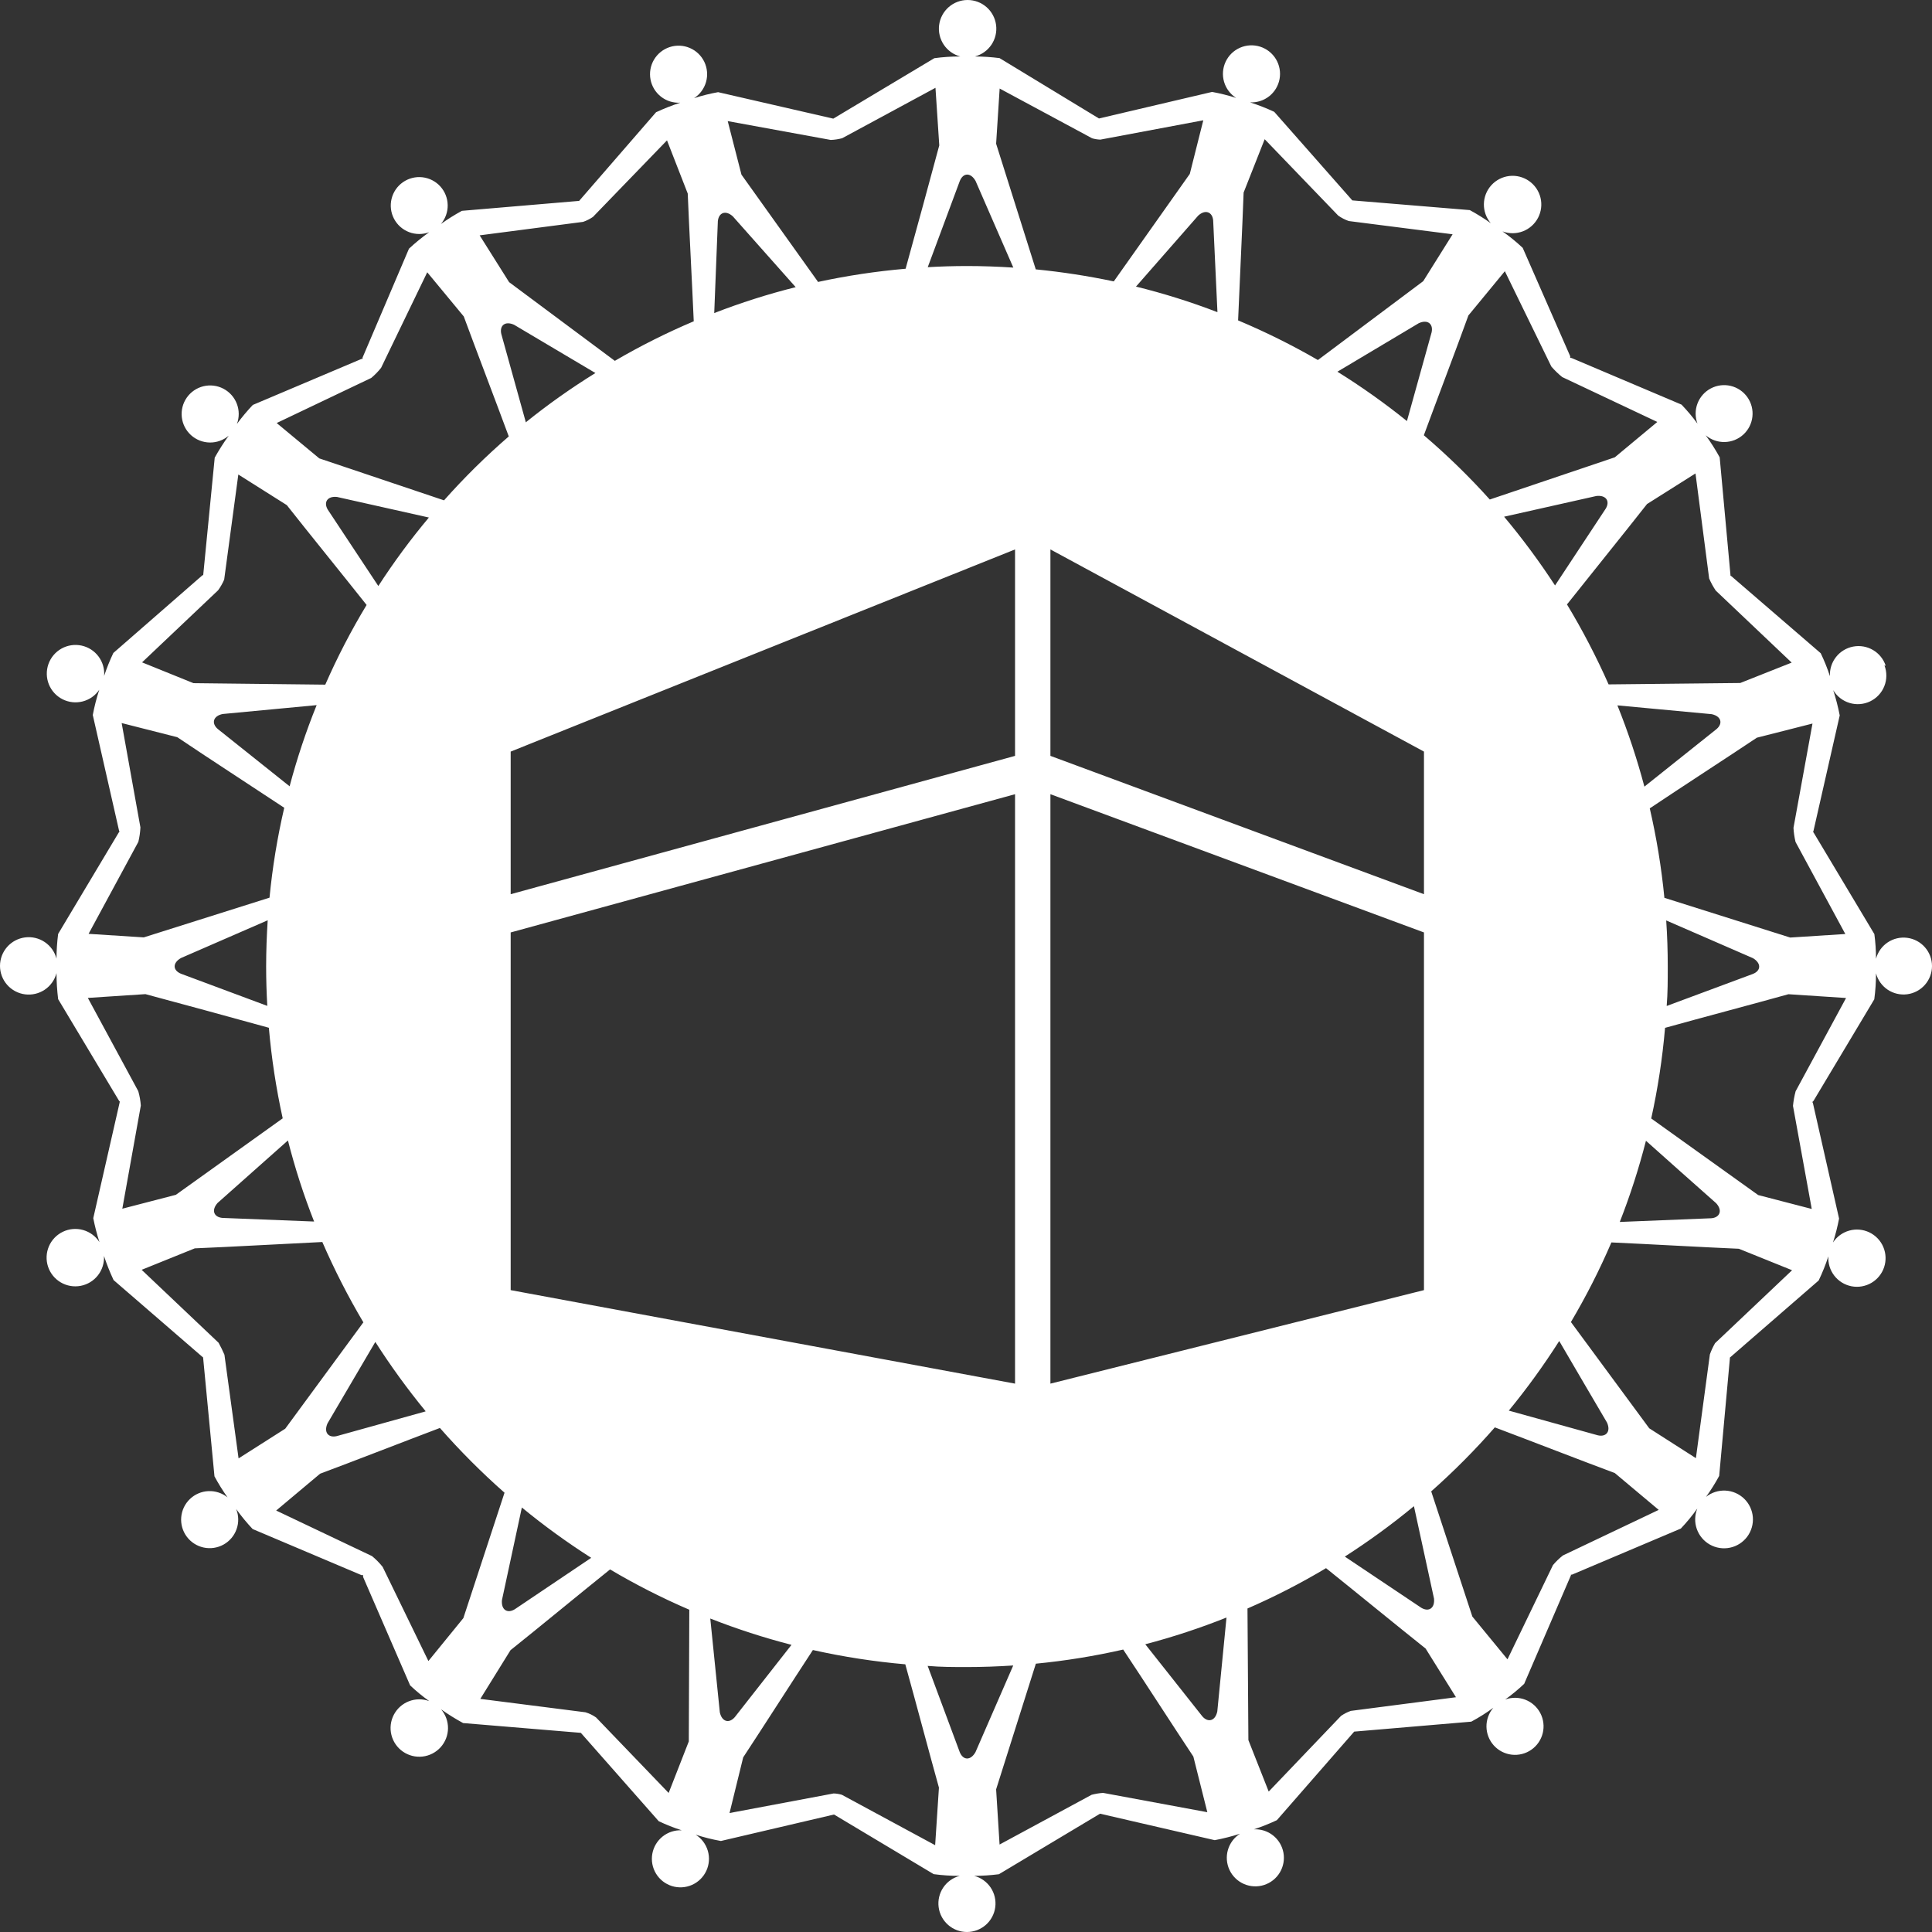 <svg width="210" height="210" viewBox="0 0 210 210" fill="none" xmlns="http://www.w3.org/2000/svg">
<rect x="0" y="0" width="210" height="210" fill="#333333" stroke="none"/>
<path fill-rule="evenodd" clip-rule="evenodd" d="M110.331 82.16L55.508 97.196V81.695L110.331 59.721V82.16ZM110.331 150.395L55.508 140.231V101.353L110.331 86.326V150.395ZM154.779 140.231L114.176 150.395V86.326L154.779 101.353V140.231ZM154.779 97.196L114.176 82.16V59.721L154.779 81.695V97.196ZM88.893 30.65C92.041 29.969 95.228 29.489 98.436 29.211C99.545 25.215 101.119 19.431 102.094 15.802L101.682 9.544L91.541 15.024C91.135 15.133 90.718 15.196 90.298 15.211L79.1 13.164L80.594 18.984L88.893 30.605V30.65ZM77.634 34.029C80.523 32.906 83.48 31.965 86.488 31.213L79.655 23.516C78.859 22.801 78.117 23.123 78.027 24.044L77.634 34.029ZM66.83 39.223C69.594 37.607 72.459 36.171 75.407 34.923C75.228 30.775 74.906 24.822 74.754 21.04L72.5 15.256L64.451 23.579C64.121 23.803 63.764 23.984 63.387 24.115L52.136 25.581L55.338 30.668L66.83 39.223ZM57.145 45.91C59.556 43.966 62.086 42.175 64.719 40.546L55.874 35.299C54.891 34.861 54.283 35.388 54.488 36.3L57.171 45.955L57.145 45.91ZM48.264 54.385C50.454 51.916 52.805 49.596 55.302 47.438C53.862 43.55 51.725 37.963 50.41 34.396L46.439 29.595L41.422 39.983C41.104 40.386 40.744 40.755 40.349 41.083L30.073 45.981L34.706 49.825L48.264 54.385ZM41.109 63.718C42.79 61.118 44.63 58.625 46.618 56.253L36.637 54.018C35.573 53.902 35.153 54.599 35.627 55.395L41.136 63.718H41.109ZM35.376 74.373C36.679 71.407 38.172 68.528 39.848 65.756C37.272 62.502 33.516 57.88 31.173 54.903L25.905 51.578L24.367 63.002C24.191 63.413 23.968 63.803 23.705 64.164L15.442 71.996L21.031 74.257L35.341 74.418L35.376 74.373ZM31.477 85.476C32.272 82.474 33.254 79.524 34.419 76.644L24.206 77.609C23.151 77.824 22.963 78.629 23.669 79.237L31.513 85.494L31.477 85.476ZM29.295 97.572C29.613 94.283 30.147 91.019 30.896 87.801C27.444 85.512 22.408 82.249 19.269 80.13L13.224 78.593L15.263 89.937C15.238 90.465 15.163 90.988 15.039 91.502L9.628 101.505L15.629 101.889L29.295 97.572ZM29.053 109.336C28.973 107.924 28.928 106.493 28.928 105.063C28.928 103.373 28.991 101.693 29.098 100.03L19.672 104.133C18.733 104.67 18.777 105.474 19.672 105.841L29.053 109.336ZM30.726 121.547C30.013 118.305 29.512 115.021 29.223 111.714C25.226 110.605 19.439 109.032 15.808 108.058L9.548 108.469L15.03 118.606C15.176 119.117 15.269 119.641 15.307 120.171L13.295 131.381L19.117 129.87L30.744 121.547H30.726ZM34.142 132.775C33.008 129.901 32.058 126.956 31.298 123.961L23.652 130.755C22.936 131.56 23.258 132.302 24.179 132.382L34.142 132.775ZM39.508 143.753C37.837 140.932 36.343 138.009 35.036 135.001C30.896 135.198 24.948 135.538 21.174 135.69L15.397 138.023L23.759 145.952C23.992 146.373 24.204 146.806 24.394 147.249L25.932 158.521L31.003 155.294L39.481 143.753H39.508ZM46.26 153.39C44.291 150.992 42.466 148.478 40.796 145.863L35.6 154.713C35.162 155.697 35.698 156.313 36.602 156.099L46.242 153.417L46.26 153.39ZM54.846 162.258C52.355 160.062 50.007 157.709 47.817 155.214C43.935 156.68 38.355 158.861 34.795 160.184L30.019 164.189L40.438 169.142C40.862 169.491 41.249 169.884 41.592 170.313L46.565 180.548L50.365 175.882L54.837 162.258H54.846ZM64.263 169.329C61.642 167.66 59.124 165.833 56.724 163.858C55.997 167.214 55.275 170.569 54.56 173.924C54.462 174.988 55.15 175.408 55.946 174.925L64.263 169.329ZM74.924 174.97C71.962 173.697 69.085 172.234 66.311 170.59C63.083 173.182 58.459 176.999 55.49 179.368L52.208 184.661L63.637 186.118C64.05 186.241 64.44 186.432 64.791 186.681L72.679 194.887L74.87 189.282L74.924 174.979V174.97ZM86.032 178.787C83.034 178.015 80.086 177.059 77.204 175.927C77.544 179.324 77.89 182.724 78.242 186.127C78.474 187.173 79.261 187.351 79.87 186.645L86.032 178.787ZM98.436 180.906C95.045 180.613 91.678 180.093 88.357 179.351C86.085 182.819 82.866 187.852 80.782 191.017L79.297 197.069L90.611 194.941C90.914 194.95 91.214 194.998 91.505 195.084L101.647 200.564L102.058 194.306C101.039 190.659 99.509 184.875 98.4 180.897L98.436 180.906ZM110.134 181.031C108.47 181.138 106.789 181.201 105.099 181.201C103.668 181.201 102.246 181.201 100.833 181.076L104.321 190.453C104.687 191.347 105.492 191.392 106.029 190.453L110.134 181.031ZM122.1 179.297C118.967 180.012 115.792 180.525 112.593 180.835L108.274 194.494L108.649 200.493L118.657 195.084C119.064 194.978 119.48 194.909 119.9 194.879L131.231 196.979L129.711 190.927C127.618 187.781 124.39 182.757 122.091 179.306L122.1 179.297ZM133.315 175.819C130.435 176.968 127.487 177.938 124.488 178.725L130.686 186.556C131.294 187.262 132.09 187.083 132.314 186.028L133.315 175.819ZM144.128 170.456C141.381 172.098 138.531 173.561 135.596 174.836L135.694 189.139L137.903 194.736L145.764 186.511C146.093 186.283 146.451 186.099 146.829 185.966L158.258 184.482L154.958 179.19C151.989 176.83 147.365 173.039 144.128 170.447V170.456ZM153.688 163.715C151.297 165.692 148.788 167.522 146.176 169.195L154.484 174.756C155.28 175.238 155.978 174.827 155.87 173.754C155.137 170.411 154.41 167.065 153.688 163.715ZM162.488 155.142C160.331 157.608 158.019 159.934 155.566 162.106L160.038 175.712L163.857 180.361L168.802 170.116C169.126 169.731 169.489 169.381 169.885 169.07L180.295 164.118L175.519 160.113C171.942 158.781 166.352 156.608 162.462 155.142H162.488ZM169.473 145.774C167.803 148.4 165.975 150.923 164 153.328L173.668 156.009C174.562 156.224 175.116 155.616 174.678 154.633C172.934 151.674 171.208 148.715 169.473 145.747V145.774ZM175.152 135.046C173.873 138.022 172.403 140.912 170.752 143.7L179.266 155.25L184.337 158.495L185.857 147.213C186.008 146.791 186.196 146.384 186.421 145.997L194.792 138.068L189.006 135.734C185.231 135.574 179.293 135.234 175.152 135.046ZM178.908 123.997C178.142 126.993 177.192 129.94 176.064 132.82L186.018 132.418C186.913 132.346 187.271 131.595 186.546 130.791C183.994 128.532 181.448 126.268 178.908 123.997ZM180.983 111.741C180.698 115.048 180.196 118.333 179.481 121.574L191.107 129.897L196.929 131.408L194.89 120.206C194.941 119.669 195.037 119.137 195.176 118.615L200.659 108.478L194.398 108.067C190.749 109.086 184.972 110.614 180.983 111.723V111.741ZM181.109 100.048C181.225 101.711 181.278 103.391 181.278 105.081C181.278 106.511 181.278 107.941 181.162 109.345L190.544 105.858C191.438 105.492 191.438 104.687 190.544 104.151C187.396 102.792 184.283 101.416 181.109 100.048ZM179.32 87.854C180.061 91.061 180.593 94.313 180.912 97.589L194.586 101.907L200.578 101.523L195.168 91.519C195.046 91.015 194.971 90.5 194.944 89.982L197.01 78.647L190.964 80.184C187.807 82.294 182.781 85.548 179.338 87.854H179.32ZM175.805 76.671C176.963 79.552 177.943 82.502 178.739 85.503L186.582 79.246C187.288 78.647 187.101 77.851 186.054 77.627L175.805 76.671ZM170.305 65.666C172.003 68.476 173.52 71.39 174.848 74.391L189.158 74.239L194.747 72.022L186.492 64.191C186.214 63.776 185.974 63.336 185.777 62.877L184.292 51.461L179.025 54.787C176.682 57.773 172.925 62.421 170.35 65.666H170.305ZM163.49 56.163C165.483 58.542 167.331 61.038 169.026 63.637L174.535 55.288C175.018 54.492 174.598 53.795 173.525 53.911L163.49 56.163ZM154.779 47.322C157.315 49.487 159.705 51.816 161.934 54.295L175.519 49.709L180.143 45.865L169.804 40.984C169.377 40.639 168.982 40.256 168.624 39.84L163.571 29.479L159.609 34.288C158.321 37.864 156.192 43.434 154.761 47.322H154.779ZM145.371 40.403C147.996 42.036 150.52 43.827 152.928 45.767L155.611 36.121C155.808 35.227 155.2 34.682 154.216 35.129L145.416 40.376L145.371 40.403ZM134.576 34.825C137.556 36.077 140.453 37.516 143.251 39.134L154.699 30.561L157.892 25.465L146.605 24.026C146.198 23.882 145.813 23.684 145.46 23.436L137.465 15.131L135.175 20.933C135.041 24.714 134.746 30.677 134.576 34.825ZM123.477 31.151C126.484 31.892 129.441 32.821 132.331 33.931L131.866 23.954C131.786 23.06 131.035 22.712 130.239 23.436L123.477 31.151ZM112.602 29.282C115.444 29.561 118.269 29.997 121.063 30.587L129.326 18.904L130.793 13.075L119.605 15.176C119.302 15.165 119.002 15.117 118.711 15.033L108.658 9.624L108.274 15.623L112.584 29.282H112.602ZM105.108 28.916C106.798 28.916 108.479 28.978 110.143 29.086L106.038 19.663C105.501 18.725 104.696 18.769 104.33 19.663L100.842 29.041C102.255 28.96 103.677 28.916 105.108 28.916ZM204.969 72.362C204.733 71.647 204.245 71.041 203.596 70.658C202.948 70.275 202.182 70.141 201.441 70.279C200.7 70.418 200.035 70.821 199.569 71.412C199.103 72.004 198.867 72.745 198.906 73.497C198.629 72.644 198.294 71.811 197.904 71.003L188.201 62.636C188.169 62.606 188.133 62.582 188.093 62.564C188.098 62.538 188.098 62.511 188.093 62.484L186.922 49.709C186.468 48.878 185.96 48.078 185.401 47.313C185.975 47.8 186.707 48.061 187.46 48.047C188.213 48.033 188.935 47.746 189.491 47.238C190.046 46.73 190.398 46.038 190.479 45.289C190.561 44.541 190.367 43.789 189.933 43.174C189.5 42.559 188.857 42.122 188.125 41.947C187.392 41.772 186.621 41.869 185.956 42.221C185.29 42.573 184.776 43.155 184.509 43.859C184.243 44.563 184.242 45.34 184.507 46.044C183.975 45.318 183.395 44.628 182.772 43.979L170.877 38.937C170.812 38.91 170.742 38.894 170.672 38.892C170.679 38.833 170.679 38.773 170.672 38.714L165.511 26.94C164.823 26.294 164.091 25.697 163.32 25.152C164.032 25.418 164.816 25.415 165.526 25.145C166.235 24.874 166.822 24.353 167.175 23.681C167.529 23.009 167.625 22.231 167.446 21.493C167.266 20.755 166.824 20.108 166.201 19.673C165.579 19.238 164.819 19.044 164.064 19.129C163.309 19.214 162.611 19.571 162.101 20.134C161.59 20.696 161.303 21.426 161.292 22.185C161.281 22.944 161.547 23.681 162.041 24.258C161.31 23.739 160.549 23.265 159.761 22.837L146.99 21.782L138.502 12.154C137.648 11.757 136.77 11.413 135.873 11.126C136.626 11.164 137.367 10.927 137.958 10.46C138.548 9.992 138.949 9.325 139.084 8.583C139.219 7.842 139.079 7.077 138.691 6.431C138.303 5.785 137.693 5.303 136.975 5.073C136.257 4.844 135.48 4.884 134.789 5.185C134.098 5.486 133.541 6.029 133.221 6.711C132.901 7.393 132.84 8.168 133.05 8.892C133.26 9.616 133.726 10.238 134.362 10.643C133.506 10.371 132.633 10.153 131.75 9.991L119.453 12.878L108.649 6.317C107.759 6.203 106.863 6.143 105.966 6.138C106.7 5.946 107.339 5.493 107.763 4.864C108.187 4.235 108.367 3.473 108.27 2.721C108.173 1.969 107.806 1.278 107.236 0.777C106.666 0.276 105.934 0 105.175 0C104.416 0 103.683 0.276 103.114 0.777C102.544 1.278 102.176 1.969 102.079 2.721C101.982 3.473 102.163 4.235 102.587 4.864C103.011 5.493 103.649 5.946 104.383 6.138C103.438 6.136 102.494 6.199 101.557 6.326L90.575 12.896L78.054 10.018C77.17 10.175 76.297 10.393 75.443 10.67C76.076 10.261 76.538 9.635 76.744 8.91C76.949 8.185 76.883 7.41 76.559 6.729C76.234 6.049 75.672 5.51 74.979 5.214C74.286 4.917 73.509 4.883 72.792 5.117C72.076 5.352 71.469 5.839 71.085 6.488C70.702 7.137 70.568 7.903 70.709 8.644C70.849 9.384 71.255 10.048 71.85 10.512C72.444 10.975 73.187 11.206 73.94 11.162C73.044 11.455 72.166 11.801 71.311 12.199L62.949 21.836L50.204 22.917C49.416 23.347 48.654 23.825 47.924 24.348C48.412 23.775 48.675 23.044 48.662 22.292C48.65 21.54 48.364 20.818 47.858 20.261C47.352 19.705 46.66 19.352 45.912 19.268C45.164 19.184 44.412 19.376 43.795 19.807C43.178 20.238 42.74 20.879 42.562 21.61C42.384 22.341 42.478 23.111 42.828 23.778C43.177 24.444 43.757 24.96 44.46 25.23C45.163 25.499 45.939 25.503 46.645 25.242C45.877 25.79 45.145 26.387 44.454 27.03L39.41 38.865C39.406 38.913 39.406 38.961 39.41 39.009H39.303L27.479 44.015C26.862 44.667 26.285 45.356 25.753 46.08C26.016 45.373 26.013 44.593 25.743 43.889C25.473 43.184 24.955 42.602 24.286 42.251C23.618 41.901 22.844 41.806 22.111 41.984C21.377 42.163 20.734 42.602 20.301 43.221C19.869 43.839 19.677 44.594 19.761 45.344C19.845 46.094 20.199 46.787 20.758 47.295C21.317 47.802 22.042 48.088 22.797 48.1C23.551 48.112 24.285 47.848 24.859 47.358C24.306 48.123 23.798 48.92 23.339 49.745L22.087 62.52H22.015L12.32 70.976C11.935 71.786 11.6 72.619 11.319 73.471C11.379 72.715 11.162 71.963 10.709 71.356C10.255 70.748 9.596 70.327 8.854 70.17C8.112 70.013 7.339 70.131 6.678 70.502C6.017 70.874 5.514 71.473 5.262 72.188C5.011 72.903 5.029 73.685 5.312 74.388C5.596 75.091 6.126 75.667 6.803 76.008C7.48 76.349 8.258 76.432 8.992 76.242C9.726 76.051 10.366 75.6 10.791 74.972C10.496 75.871 10.26 76.788 10.085 77.717L12.928 90.232C12.94 90.289 12.961 90.344 12.991 90.393L12.902 90.5L6.319 101.514C6.205 102.403 6.145 103.299 6.14 104.196C5.948 103.462 5.495 102.824 4.866 102.4C4.237 101.976 3.475 101.796 2.722 101.893C1.97 101.99 1.278 102.357 0.777 102.927C0.276 103.496 0 104.229 0 104.987C0 105.745 0.276 106.478 0.777 107.047C1.278 107.617 1.97 107.984 2.722 108.081C3.475 108.178 4.237 107.998 4.866 107.574C5.495 107.15 5.948 106.512 6.14 105.778C6.146 106.722 6.205 107.666 6.319 108.603L12.919 119.616C12.948 119.669 12.988 119.715 13.036 119.751C13.007 119.793 12.991 119.842 12.991 119.894L10.138 132.409C10.311 133.288 10.535 134.157 10.809 135.01C10.398 134.373 9.769 133.907 9.039 133.699C8.309 133.492 7.528 133.557 6.843 133.883C6.158 134.21 5.615 134.774 5.316 135.471C5.018 136.168 4.983 136.95 5.219 137.671C5.455 138.392 5.946 139.002 6.599 139.387C7.253 139.773 8.024 139.907 8.77 139.765C9.515 139.623 10.183 139.214 10.649 138.616C11.115 138.017 11.347 137.269 11.301 136.512C11.597 137.408 11.947 138.286 12.347 139.14L22.087 147.562C22.077 147.597 22.077 147.634 22.087 147.669L23.312 160.47C23.737 161.262 24.212 162.027 24.734 162.759C24.146 162.287 23.406 162.045 22.653 162.078C21.899 162.111 21.184 162.418 20.64 162.94C20.096 163.462 19.761 164.165 19.698 164.916C19.634 165.667 19.846 166.415 20.295 167.021C20.743 167.627 21.397 168.05 22.134 168.209C22.871 168.368 23.641 168.254 24.3 167.887C24.959 167.521 25.461 166.927 25.714 166.216C25.967 165.506 25.952 164.728 25.673 164.028C26.221 164.79 26.819 165.516 27.461 166.2L39.285 171.207C39.347 171.215 39.41 171.215 39.472 171.207C39.46 171.278 39.46 171.35 39.472 171.421L44.579 183.195C45.23 183.811 45.924 184.381 46.654 184.902C45.941 184.64 45.158 184.646 44.449 184.919C43.741 185.193 43.157 185.715 42.806 186.389C42.455 187.062 42.362 187.84 42.544 188.577C42.726 189.314 43.17 189.959 43.794 190.392C44.418 190.825 45.178 191.016 45.932 190.929C46.687 190.842 47.384 190.483 47.892 189.919C48.401 189.355 48.687 188.626 48.696 187.867C48.705 187.108 48.437 186.372 47.942 185.796C48.71 186.341 49.511 186.839 50.339 187.289L63.136 188.353L71.597 197.954C72.409 198.34 73.245 198.672 74.101 198.946C73.348 198.911 72.608 199.152 72.019 199.623C71.431 200.094 71.034 200.763 70.903 201.505C70.772 202.247 70.915 203.012 71.307 203.656C71.698 204.3 72.311 204.779 73.03 205.005C73.75 205.23 74.526 205.186 75.216 204.881C75.905 204.576 76.46 204.03 76.776 203.346C77.092 202.662 77.149 201.886 76.934 201.164C76.72 200.441 76.251 199.821 75.612 199.42C76.511 199.712 77.428 199.942 78.358 200.108L90.655 197.23L101.486 203.711C102.422 203.837 103.367 203.9 104.312 203.899C103.583 204.091 102.949 204.542 102.528 205.167C102.107 205.792 101.929 206.55 102.026 207.297C102.123 208.044 102.488 208.731 103.055 209.228C103.621 209.726 104.349 210 105.103 210C105.857 210 106.585 209.726 107.152 209.228C107.718 208.731 108.084 208.044 108.181 207.297C108.278 206.55 108.099 205.792 107.679 205.167C107.258 204.542 106.624 204.091 105.895 203.899C106.792 203.894 107.688 203.834 108.578 203.72L119.569 197.14L132.036 200.019C132.965 199.843 133.882 199.61 134.782 199.321C134.146 199.727 133.68 200.349 133.47 201.073C133.26 201.796 133.321 202.572 133.641 203.254C133.961 203.936 134.519 204.479 135.209 204.78C135.9 205.081 136.677 205.121 137.395 204.892C138.113 204.662 138.723 204.18 139.111 203.534C139.499 202.888 139.639 202.123 139.504 201.381C139.369 200.64 138.969 199.973 138.378 199.505C137.787 199.037 137.046 198.801 136.293 198.839C137.144 198.559 137.978 198.228 138.789 197.846L147.195 188.219L159.922 187.137C160.755 186.689 161.556 186.185 162.319 185.626C161.828 186.199 161.562 186.931 161.572 187.685C161.582 188.439 161.866 189.164 162.372 189.724C162.878 190.284 163.571 190.64 164.32 190.726C165.07 190.812 165.825 190.623 166.445 190.192C167.065 189.762 167.507 189.121 167.688 188.389C167.869 187.656 167.777 186.883 167.429 186.214C167.081 185.545 166.501 185.025 165.797 184.752C165.094 184.48 164.315 184.472 163.606 184.732C164.332 184.21 165.023 183.639 165.672 183.025L170.752 171.233C170.756 171.207 170.756 171.18 170.752 171.153C170.793 171.162 170.836 171.162 170.877 171.153L182.7 166.147C183.345 165.464 183.943 164.738 184.489 163.975C184.202 164.681 184.182 165.469 184.433 166.189C184.685 166.91 185.19 167.514 185.855 167.889C186.52 168.264 187.298 168.384 188.045 168.226C188.792 168.069 189.456 167.644 189.913 167.033C190.369 166.422 190.587 165.665 190.526 164.904C190.465 164.144 190.128 163.431 189.58 162.901C189.031 162.37 188.308 162.058 187.545 162.022C186.783 161.986 186.033 162.229 185.437 162.705C185.964 161.977 186.442 161.216 186.868 160.426L188.031 147.651C188.035 147.621 188.035 147.591 188.031 147.562L197.681 139.185C198.09 138.333 198.442 137.455 198.736 136.557C198.687 137.311 198.915 138.058 199.377 138.656C199.838 139.255 200.502 139.665 201.244 139.811C201.987 139.956 202.756 139.826 203.41 139.445C204.063 139.064 204.555 138.458 204.794 137.741C205.033 137.024 205.003 136.244 204.709 135.548C204.415 134.851 203.877 134.286 203.197 133.957C202.516 133.628 201.738 133.558 201.01 133.76C200.281 133.962 199.651 134.422 199.237 135.055C199.51 134.202 199.731 133.333 199.899 132.454L197.064 119.938C197.051 119.88 197.026 119.826 196.992 119.777C197.05 119.742 197.099 119.693 197.135 119.634L203.726 108.621C203.853 107.685 203.915 106.741 203.914 105.796C204.106 106.522 204.556 107.154 205.18 107.573C205.804 107.991 206.559 108.169 207.305 108.072C208.05 107.975 208.735 107.61 209.23 107.046C209.726 106.482 210 105.756 210 105.005C210 104.254 209.726 103.528 209.23 102.964C208.735 102.399 208.05 102.034 207.305 101.938C206.559 101.841 205.804 102.018 205.18 102.437C204.556 102.856 204.106 103.487 203.914 104.214C203.914 103.317 203.854 102.421 203.735 101.532L197.144 90.518C197.123 90.483 197.099 90.451 197.072 90.42C197.101 90.377 197.119 90.328 197.126 90.277L199.97 77.761C199.789 76.834 199.553 75.917 199.264 75.017C199.659 75.686 200.292 76.182 201.036 76.407C201.779 76.632 202.581 76.57 203.281 76.233C203.981 75.895 204.529 75.308 204.817 74.586C205.105 73.865 205.112 73.061 204.835 72.335L204.969 72.362Z" fill="white"/>
</svg>

